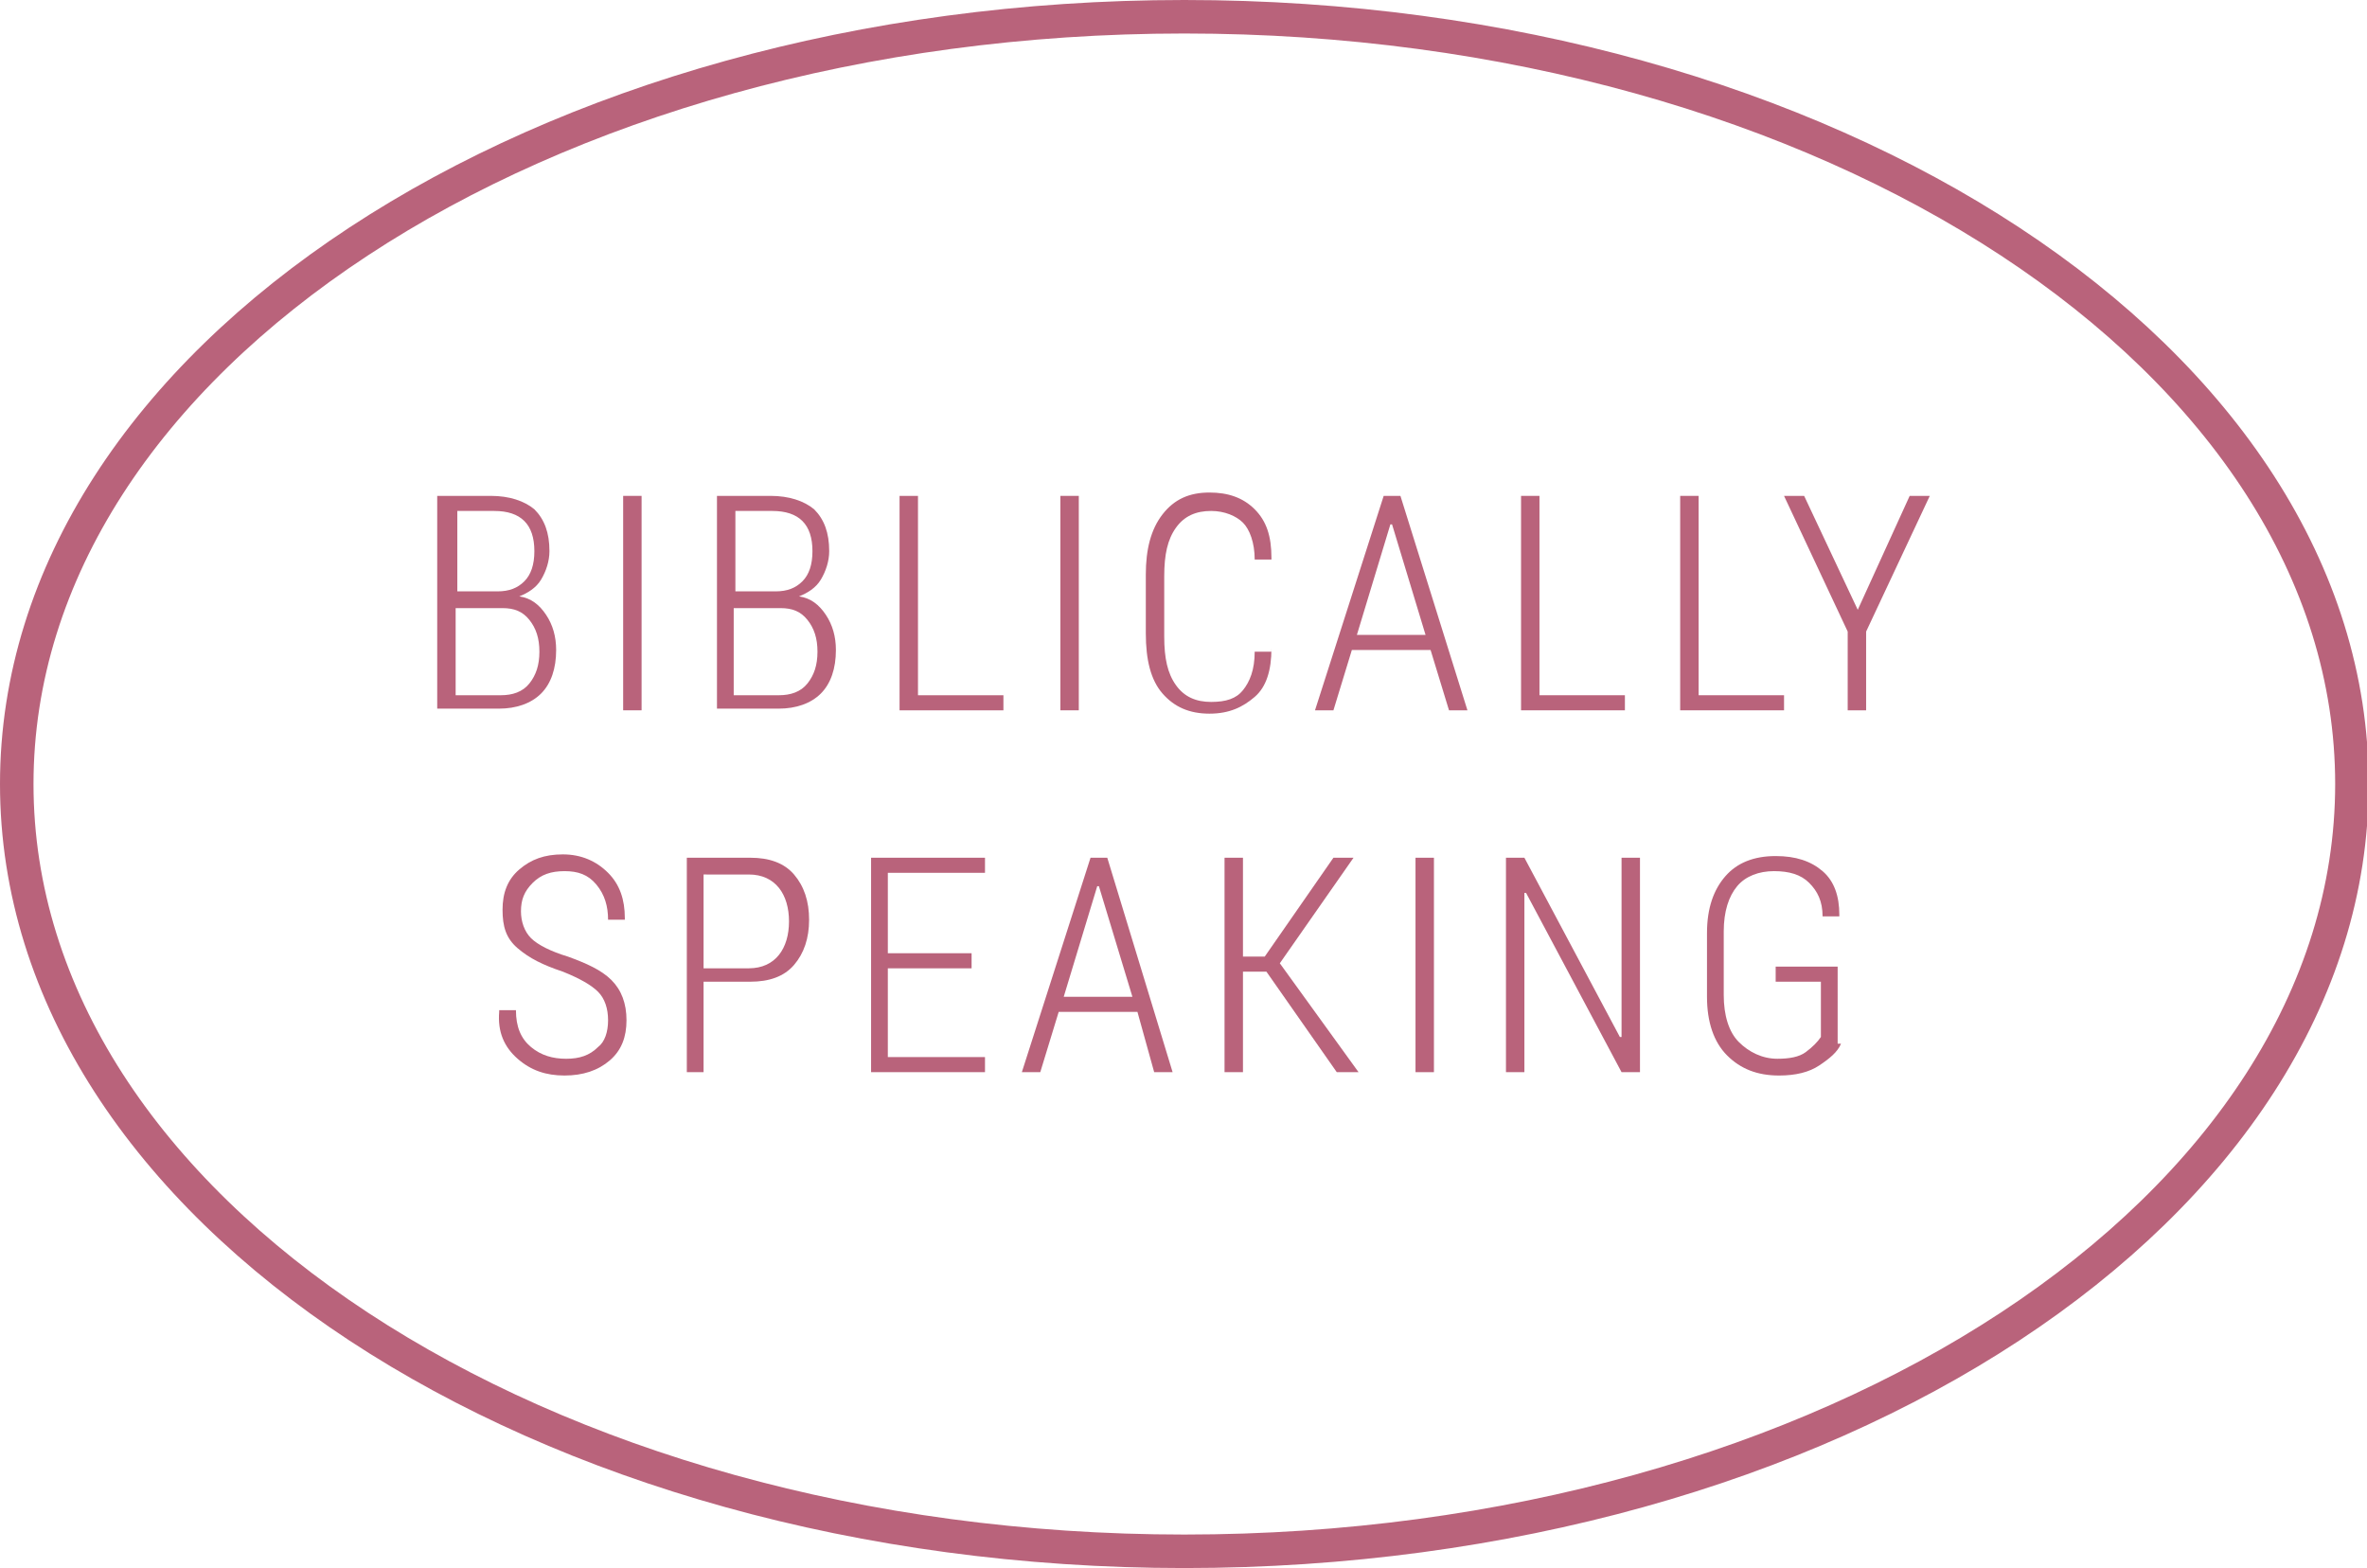 <?xml version="1.0" encoding="utf-8"?>
<!-- Generator: Adobe Illustrator 17.1.0, SVG Export Plug-In . SVG Version: 6.00 Build 0)  -->
<!DOCTYPE svg PUBLIC "-//W3C//DTD SVG 1.1//EN" "http://www.w3.org/Graphics/SVG/1.1/DTD/svg11.dtd">
<svg version="1.1" xmlns="http://www.w3.org/2000/svg" xmlns:xlink="http://www.w3.org/1999/xlink" x="0px" y="0px" width="141.3px"
	 height="93.6px" viewBox="0 0 141.3 93.6" enable-background="new 0 0 141.3 93.6" xml:space="preserve">
<g id="shapes">
	<path fill-rule="evenodd" clip-rule="evenodd" fill="none" stroke="#B9637B" stroke-width="2" stroke-miterlimit="10" d="M70.7,1
		c38.5,0,69.7,20.5,69.7,45.8s-31.2,45.8-69.7,45.8S1,72.1,1,46.8S32.2,1,70.7,1z"/>
</g>
<g id="words">
	<g>
		<path fill="#B9637B" d="M26.1,42.4V29.6h3.2c1.1,0,2,0.3,2.6,0.8c0.6,0.6,0.9,1.4,0.9,2.5c0,0.6-0.2,1.2-0.5,1.7
			c-0.3,0.5-0.8,0.8-1.3,1c0.7,0.1,1.2,0.5,1.6,1.1c0.4,0.6,0.6,1.3,0.6,2.1c0,1.1-0.3,2-0.9,2.6c-0.6,0.6-1.5,0.9-2.5,0.9H26.1z
			 M27.2,35.3h2.5c0.7,0,1.2-0.2,1.6-0.6c0.4-0.4,0.6-1,0.6-1.8c0-0.8-0.2-1.4-0.6-1.8c-0.4-0.4-1-0.6-1.8-0.6h-2.2V35.3z
			 M27.2,36.2v5.3h2.7c0.7,0,1.3-0.2,1.7-0.7c0.4-0.5,0.6-1.1,0.6-1.9c0-0.8-0.2-1.4-0.6-1.9s-0.9-0.7-1.6-0.7H27.2z"/>
		<path fill="#B9637B" d="M38.3,42.4h-1.1V29.6h1.1V42.4z"/>
		<path fill="#B9637B" d="M42.8,42.4V29.6H46c1.1,0,2,0.3,2.6,0.8c0.6,0.6,0.9,1.4,0.9,2.5c0,0.6-0.2,1.2-0.5,1.7
			c-0.3,0.5-0.8,0.8-1.3,1c0.7,0.1,1.2,0.5,1.6,1.1c0.4,0.6,0.6,1.3,0.6,2.1c0,1.1-0.3,2-0.9,2.6c-0.6,0.6-1.5,0.9-2.5,0.9H42.8z
			 M43.8,35.3h2.5c0.7,0,1.2-0.2,1.6-0.6c0.4-0.4,0.6-1,0.6-1.8c0-0.8-0.2-1.4-0.6-1.8c-0.4-0.4-1-0.6-1.8-0.6h-2.2V35.3z
			 M43.8,36.2v5.3h2.7c0.7,0,1.3-0.2,1.7-0.7c0.4-0.5,0.6-1.1,0.6-1.9c0-0.8-0.2-1.4-0.6-1.9s-0.9-0.7-1.6-0.7H43.8z"/>
		<path fill="#B9637B" d="M54.7,41.5h5.2v0.9h-6.2V29.6h1.1V41.5z"/>
		<path fill="#B9637B" d="M64.4,42.4h-1.1V29.6h1.1V42.4z"/>
		<path fill="#B9637B" d="M75.9,38.7L75.9,38.7c0,1.3-0.3,2.3-1,2.9s-1.5,1-2.7,1c-1.2,0-2.1-0.4-2.8-1.2s-1-2-1-3.6v-3.5
			c0-1.5,0.3-2.7,1-3.6s1.6-1.3,2.8-1.3c1.1,0,2,0.3,2.7,1s1,1.6,1,2.9l0,0.1h-1c0-1-0.3-1.8-0.7-2.2s-1.1-0.7-1.9-0.7
			c-0.9,0-1.6,0.3-2.1,1c-0.5,0.7-0.7,1.6-0.7,2.9v3.6c0,1.3,0.2,2.2,0.7,2.9s1.2,1,2.1,1c0.9,0,1.5-0.2,1.9-0.7
			c0.4-0.5,0.7-1.2,0.7-2.3H75.9z"/>
		<path fill="#B9637B" d="M85.4,38.8h-4.7l-1.1,3.6h-1.1l4.1-12.8h1l4,12.8h-1.1L85.4,38.8z M81,37.9h4.1l-2-6.6H83L81,37.9z"/>
		<path fill="#B9637B" d="M91.8,41.5H97v0.9h-6.2V29.6h1.1V41.5z"/>
		<path fill="#B9637B" d="M101.3,41.5h5.2v0.9h-6.2V29.6h1.1V41.5z"/>
		<path fill="#B9637B" d="M110.9,36.4L110.9,36.4l3.1-6.8h1.2l-3.8,8.1v4.7h-1.1v-4.7l-3.8-8.1h1.2L110.9,36.4z"/>
		<path fill="#B9637B" d="M36.3,60.9c0-0.7-0.2-1.3-0.6-1.7c-0.4-0.4-1.1-0.8-2.1-1.2c-1.2-0.4-2-0.8-2.7-1.4S30,55.3,30,54.3
			c0-1,0.3-1.8,1-2.4s1.5-0.9,2.6-0.9c1.1,0,2,0.4,2.7,1.1s1,1.6,1,2.7l0,0.1h-1c0-0.8-0.2-1.5-0.7-2.1s-1.1-0.8-1.9-0.8
			c-0.8,0-1.4,0.2-1.9,0.7s-0.7,1-0.7,1.7c0,0.6,0.2,1.2,0.6,1.6s1.2,0.8,2.2,1.1c1.1,0.4,2,0.8,2.6,1.4s0.9,1.4,0.9,2.4
			c0,1-0.3,1.8-1,2.4s-1.6,0.9-2.7,0.9c-1.1,0-2-0.3-2.8-1s-1.2-1.6-1.1-2.8l0-0.1h1c0,1,0.3,1.7,0.9,2.2s1.3,0.7,2.1,0.7
			c0.8,0,1.4-0.2,1.9-0.7C36.1,62.2,36.3,61.6,36.3,60.9z"/>
		<path fill="#B9637B" d="M42,58.7V64H41V51.2h3.8c1.1,0,2,0.3,2.6,1s0.9,1.6,0.9,2.7c0,1.1-0.3,2-0.9,2.7s-1.5,1-2.6,1H42z
			 M42,57.8h2.7c0.8,0,1.4-0.3,1.8-0.8s0.6-1.2,0.6-2c0-0.8-0.2-1.5-0.6-2s-1-0.8-1.8-0.8H42V57.8z"/>
		<path fill="#B9637B" d="M58,57.8h-5v5.3h5.8V64h-6.8V51.2h6.8v0.9H53v4.8h5V57.8z"/>
		<path fill="#B9637B" d="M67.9,60.4h-4.7L62.1,64H61l4.1-12.8h1L70,64h-1.1L67.9,60.4z M63.5,59.5h4.1l-2-6.6h-0.1L63.5,59.5z"/>
		<path fill="#B9637B" d="M75.6,58h-1.4v6h-1.1V51.2h1.1v5.9h1.3l4.1-5.9h1.2l-4.4,6.3l4.7,6.5h-1.3L75.6,58z"/>
		<path fill="#B9637B" d="M85.6,64h-1.1V51.2h1.1V64z"/>
		<path fill="#B9637B" d="M97.9,64h-1.1l-5.7-10.7l-0.1,0V64h-1.1V51.2h1.1l5.7,10.7l0.1,0V51.2h1.1V64z"/>
		<path fill="#B9637B" d="M109.9,62.3c-0.2,0.5-0.7,0.9-1.3,1.3s-1.4,0.6-2.4,0.6c-1.3,0-2.3-0.4-3.1-1.2s-1.2-2-1.2-3.5v-3.8
			c0-1.5,0.4-2.6,1.1-3.4s1.7-1.2,3-1.2c1.2,0,2.1,0.3,2.8,0.9s1,1.5,1,2.6l0,0.1h-1c0-0.9-0.3-1.5-0.8-2s-1.2-0.7-2.1-0.7
			c-0.9,0-1.7,0.3-2.2,0.9s-0.8,1.5-0.8,2.7v3.8c0,1.2,0.3,2.2,0.9,2.8s1.4,1,2.3,1c0.7,0,1.3-0.1,1.7-0.4s0.7-0.6,0.9-0.9v-3.3
			h-2.7v-0.9h3.7V62.3z"/>
	</g>
</g>
<g id="Layer_3">
</g>
</svg>
